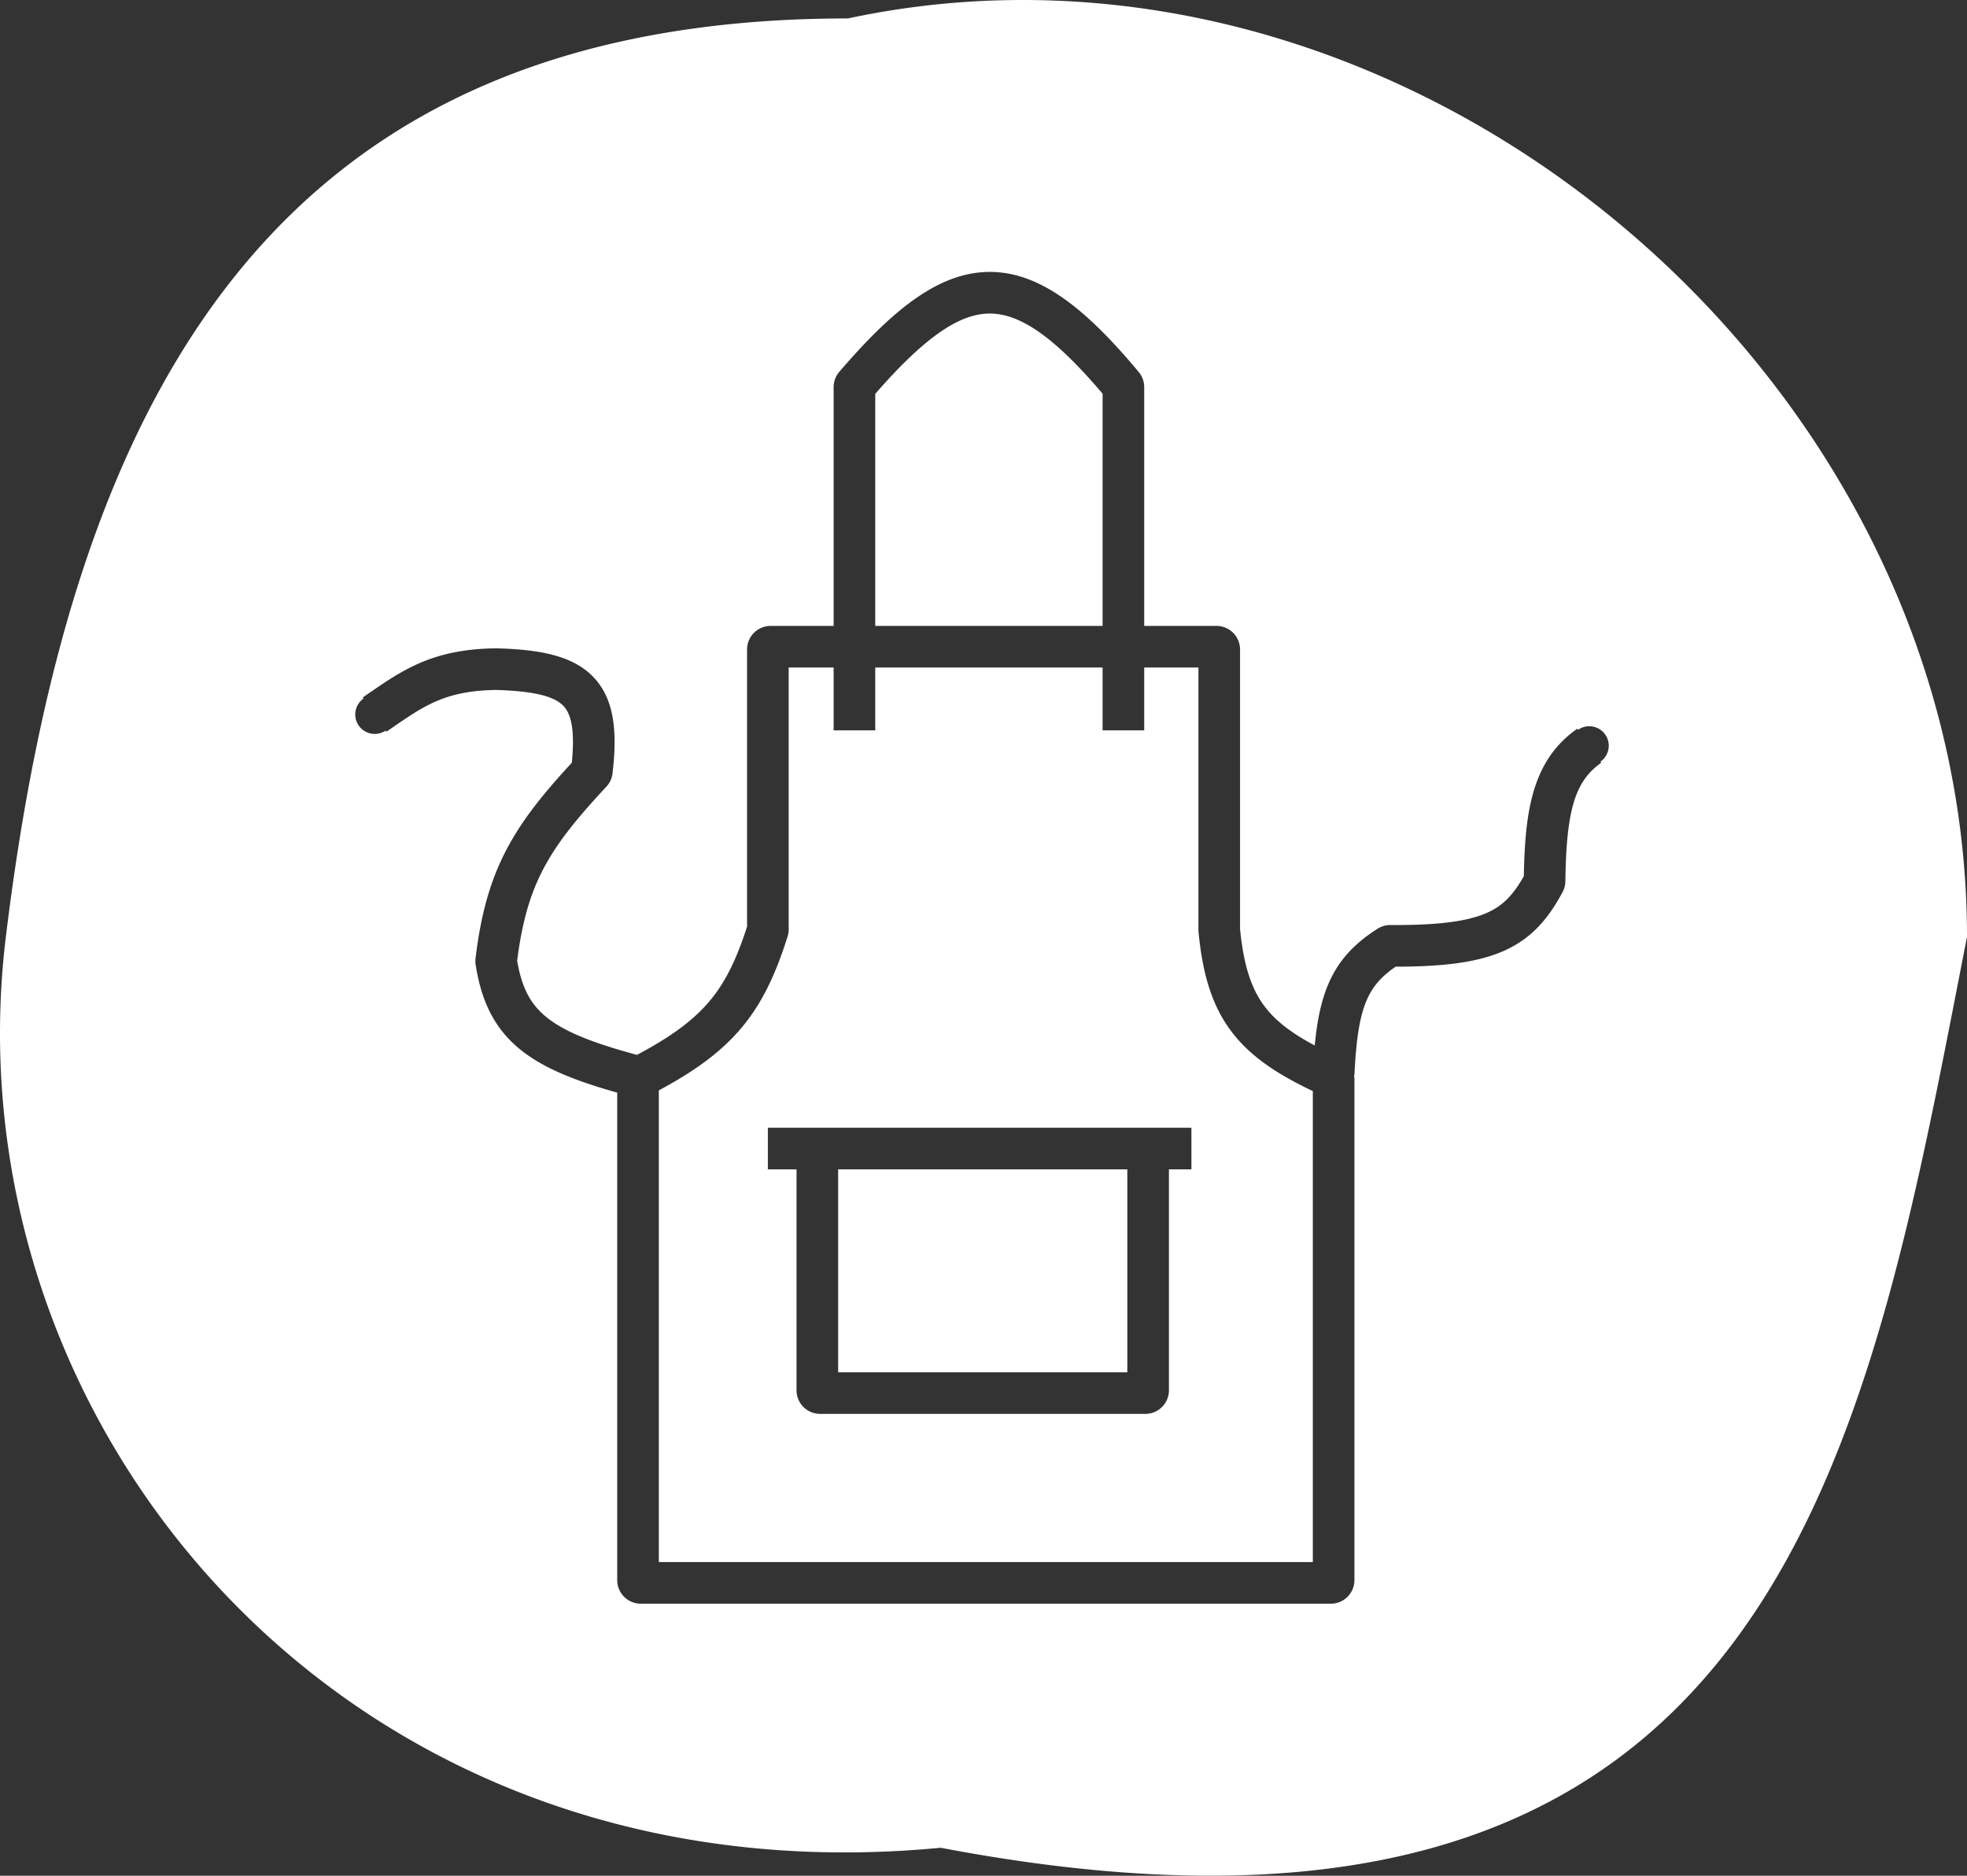 <svg width="709" height="676" fill="none" xmlns="http://www.w3.org/2000/svg"><rect width="100%" height="100%" fill="#333333" stroke="none"/><path fill-rule="evenodd" clip-rule="evenodd" d="M705.981 353.136c1.006-5.164 2.01-10.32 3.019-15.463C709 132.83 505.198-36.009 305.632 6.643c-205.055 0-279.393 132.896-303.526 331.03-21.345 175.24 121.596 348.945 336.942 328.247 295.066 56.177 331.854-132.692 366.933-312.784zM315.479 225.574v-83.623c8.587-9.85 16.013-17.034 22.742-21.809 7.079-5.022 12.968-7.082 18.317-7.141 10.551-.115 22.819 7.583 40.888 28.891v83.682h-81.947zm96.947-86.052v86.052h26.045a8.5 8.5 0 018.5 8.5v100.668c1.355 13.873 4.33 22.27 9.366 28.614 3.88 4.89 9.372 9.065 17.557 13.432.808-8.513 2.196-15.667 4.76-21.805 3.682-8.813 9.522-14.948 17.894-20.278a8.53 8.53 0 014.628-1.33c17.943.119 28.175-1.448 34.833-4.415 5.747-2.56 9.423-6.432 13.252-13.184.434-24.076 3.207-41.881 19.284-53.163l.277.396a7.017 7.017 0 118.061 11.488l.278.396c-9.599 6.735-12.579 17.403-12.927 42.721a8.522 8.522 0 01-1.022 3.93c-4.964 9.182-10.809 16.534-21.098 21.118-9.399 4.188-21.788 5.722-39.059 5.72-5.41 3.714-8.496 7.441-10.56 12.383-2.43 5.817-3.683 13.859-4.302 26.697l-.148-.008c.102.529.156 1.073.156 1.629v180.384a8.5 8.5 0 01-8.5 8.5H230.975a8.5 8.5 0 01-8.5-8.5V393.776c-14.85-4.163-26.24-8.648-34.488-15.169-9.8-7.747-14.475-17.762-16.536-30.907a8.537 8.537 0 01-.042-2.335c1.919-15.928 5.309-28.088 11.264-39.379 5.622-10.661 13.339-20.168 23.442-31.107 1.249-12.677-.531-17.924-3.134-20.574-3.037-3.093-9.503-5.22-24.201-5.649-9.857.136-16.494 1.823-22.049 4.297-5.145 2.292-9.524 5.301-15.142 9.16l-.009.007c-.753.518-1.529 1.051-2.332 1.599l-.273-.399a7.017 7.017 0 01-7.917-11.587l-.272-.399c.723-.494 1.447-.992 2.171-1.491l.107-.073c5.487-3.781 11.07-7.626 17.563-10.519 7.65-3.407 16.372-5.453 28.12-5.596l.152-.002.152.004c14.488.41 26.916 2.28 34.633 10.138 8.025 8.173 8.799 20.428 7.104 34.908a8.526 8.526 0 01-2.229 4.818c-10.609 11.379-17.683 20.106-22.619 29.463-4.773 9.05-7.747 19.088-9.527 33.269 1.699 10.013 4.998 15.94 10.876 20.587 6.299 4.98 16.158 8.989 32.306 13.335 12.07-6.422 19.879-12.125 25.618-18.737 5.937-6.84 10.097-15.157 14.064-27.498v-99.866a8.5 8.5 0 018.5-8.5h22.702v-86.045c0-2.087.77-4.045 2.054-5.54 9.563-11.142 18.408-19.978 27.009-26.081 8.656-6.141 17.474-9.803 26.833-9.906 18.574-.202 35.336 13.596 54.075 36.071a8.525 8.525 0 011.976 5.449zm-15 123.697v-22.645h-81.947v22.645h-15v-22.645h-16.202v94.376c0 .88-.137 1.744-.394 2.558-4.371 13.856-9.374 24.583-17.342 33.763-7.262 8.365-16.599 14.998-29.066 21.701v169.995h235.726V393.228c-12.26-5.848-21.808-11.971-28.614-20.547-7.615-9.595-11.107-21.36-12.582-36.867l-.034-.355v-94.885h-19.545v22.645h-15zM276.777 421.438h10.33v79.616a8.5 8.5 0 008.5 8.5h117.234a8.5 8.5 0 008.5-8.5v-79.616h8.101v-15H276.777v15zm25.33 73.116v-73.116h104.234v73.116H302.107z" fill="#fff"/></svg>